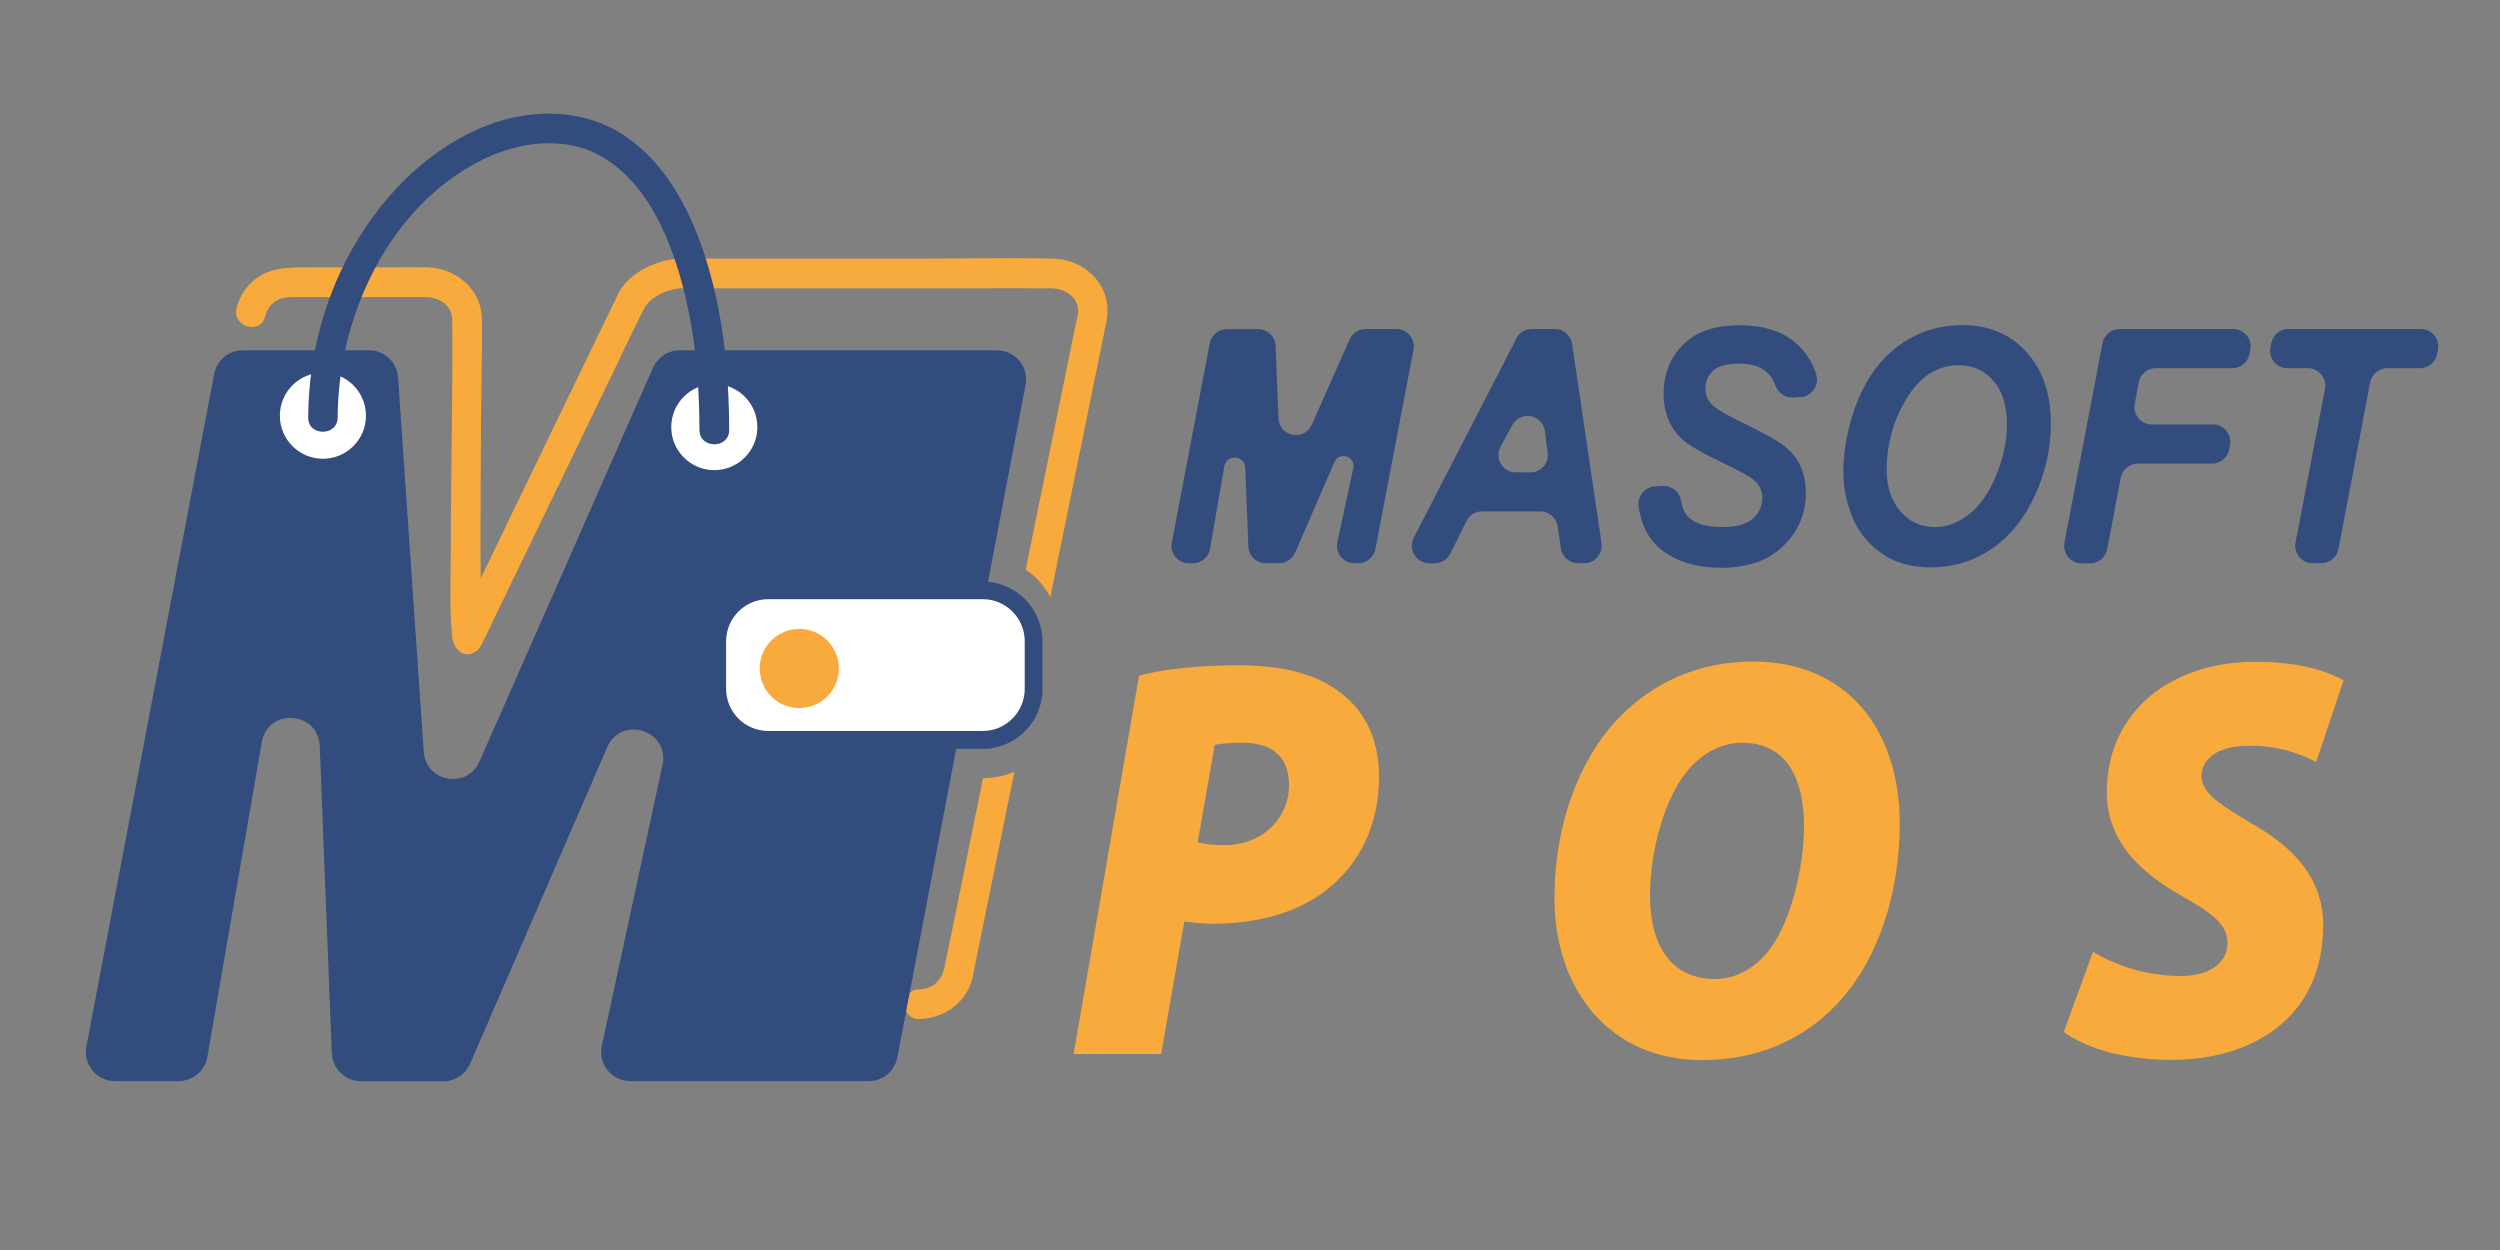 <?xml version="1.0" encoding="utf-8"?>
<!-- Generator: Adobe Illustrator 26.0.1, SVG Export Plug-In . SVG Version: 6.00 Build 0)  -->
<svg version="1.1" id="Layer_1" xmlns="http://www.w3.org/2000/svg" xmlns:xlink="http://www.w3.org/1999/xlink" x="0px" y="0px"
	 viewBox="0 0 180 90" style="enable-background:new 0 0 180 90;" xml:space="preserve">
<rect x="0" y="0" width="180" height="90" fill="#808080" stroke="none"/>
<style type="text/css">
	.st0{fill:#F8AA3D;}
	.st1{fill:#324C7E;}
	.st2{fill:#324C7E;stroke:#324C7E;stroke-width:0.75;stroke-miterlimit:10;}
	.st3{fill:#FFFFFF;}
</style>
<g>
	<path class="st0" d="M79.71,21.89c-0.26-1.94-2-3.23-3.89-3.27c-3.25-0.07-6.5,0-9.75,0H51.55c-0.98,0-2-0.09-2.98,0.03
		c-1.5,0.17-3.3,1.04-4.02,2.43c-0.15,0.29-0.28,0.59-0.43,0.88c-1.89,3.91-3.78,7.82-5.67,11.73c-1.28,2.65-2.56,5.3-3.84,7.95
		c0-0.5,0-1-0.01-1.5c-0.01-3.53,0.02-7.05,0.04-10.58c0.02-2.19,0.08-4.38,0.06-6.57c-0.02-2.15-1.86-3.7-3.94-3.74
		c-1.12-0.02-2.25,0-3.37,0h-5.13c-1.53,0-3.04-0.03-4.23,1.16c-0.49,0.49-0.84,1.13-1,1.8c-0.31,1.34,1.75,1.91,2.06,0.57
		c0.2-0.86,0.91-1.37,1.79-1.39c0.34-0.01,0.68,0,1.02,0h4.77c1.3,0,2.6,0,3.9,0c1,0,1.98,0.54,1.99,1.62
		c0.05,5.46-0.1,10.92-0.1,16.38c0,2.13-0.12,4.33,0.1,6.46c0.08,0.8,0.74,1.62,1.65,1.09c0.25-0.15,0.36-0.34,0.48-0.57
		c0.33-0.64,0.62-1.29,0.94-1.94c2.76-5.71,5.52-11.42,8.28-17.13c0.82-1.69,1.61-3.4,2.46-5.08c0.42-0.83,1.73-1.44,2.64-1.46
		c0.6-0.01,1.21,0,1.81,0H69.6c2.02,0,4.03-0.01,6.05,0c1.09,0,2.11,0.7,1.96,1.83c-0.04,0.27-0.11,0.55-0.17,0.82
		c-0.95,4.67-1.9,9.34-2.86,14.01c-0.24,1.2-0.49,2.39-0.73,3.59c0.77,0.51,1.36,1.2,1.77,2l0.94-4.63l2.47-12.12
		c0.19-0.95,0.39-1.89,0.58-2.84C79.71,22.91,79.78,22.41,79.71,21.89z"/>
	<path class="st0" d="M32.82,45.31c0,0.01-0.01,0.01-0.01,0.02C32.73,45.54,32.7,45.45,32.82,45.31z"/>
	<path class="st0" d="M70.78,56.03c-0.11,0.52-0.21,1.04-0.32,1.56c-0.82,4.02-1.62,8.04-2.46,12.05c-0.19,0.93-0.81,1.57-1.82,1.59
		c-1.37,0.03-1.38,2.17,0,2.14c1.79-0.04,3.43-1.18,3.84-2.97c0.04-0.19,0.08-0.37,0.11-0.56c0.22-1.1,0.45-2.19,0.67-3.29
		c0.75-3.66,1.49-7.33,2.24-10.99C72.4,55.85,71.64,56.02,70.78,56.03z"/>
</g>
<path class="st1" d="M31.93,77.85h-5.94c-1.13,0-2.05-0.89-2.1-2.02l-0.87-22.12c-0.1-2.52-3.74-2.76-4.17-0.28l-3.92,22.67
	c-0.17,1.01-1.05,1.74-2.07,1.74H8.28c-1.32,0-2.31-1.2-2.06-2.49l9.2-48.42c0.19-0.99,1.05-1.71,2.06-1.71h9.09
	c1.1,0,2.02,0.85,2.09,1.96l1.85,26.95c0.15,2.19,3.13,2.71,4.01,0.7l12.5-28.36c0.34-0.76,1.09-1.25,1.92-1.25h22.84
	c1.32,0,2.31,1.2,2.06,2.49l-9.23,48.42c-0.19,0.99-1.05,1.71-2.06,1.71H45.38c-1.34,0-2.33-1.23-2.05-2.54l4.37-20.22
	c0.54-2.48-2.97-3.61-3.98-1.28l-9.87,22.78C33.52,77.35,32.77,77.85,31.93,77.85z"/>
<path class="st2" d="M113.99,35.49"/>
<circle class="st3" cx="23.25" cy="29.93" r="3.1"/>
<circle class="st3" cx="51.43" cy="30.75" r="3.1"/>
<g>
	<path class="st1" d="M24.31,30.06c0.03-7.26,3.67-15.2,10.4-18.55c1.33-0.66,2.87-1.11,4.31-1.18c0.75-0.04,1.46,0,2.08,0.12
		c0.73,0.15,1.33,0.35,1.9,0.65c2.59,1.33,4.25,4.01,5.3,6.79c1.56,4.15,2.05,8.66,2.06,13.07c0,1.37,2.14,1.38,2.14,0
		c-0.01-4.28-0.46-8.67-1.82-12.76c-1.1-3.29-2.86-6.59-5.85-8.52c-2.9-1.87-6.59-1.87-9.73-0.66c-3.61,1.39-6.56,4.08-8.71,7.25
		c-2.75,4.03-4.18,8.92-4.2,13.79C22.17,31.43,24.31,31.43,24.31,30.06L24.31,30.06z"/>
</g>
<g>
	<path class="st3" d="M71.06,53.28H54.99c-1.85,0-3.35-1.5-3.35-3.35v-4.07c0-1.85,1.5-3.35,3.35-3.35h16.08
		c1.85,0,3.35,1.5,3.35,3.35v4.07C74.42,51.78,72.92,53.28,71.06,53.28z"/>
	<path class="st1" d="M70.74,53.92H55.31c-2.38,0-4.31-1.94-4.31-4.31v-3.43c0-2.38,1.94-4.31,4.31-4.31h15.44
		c2.38,0,4.31,1.94,4.31,4.31v3.43C75.06,51.99,73.12,53.92,70.74,53.92z M55.31,43.14c-1.67,0-3.03,1.36-3.03,3.03v3.43
		c0,1.67,1.36,3.03,3.03,3.03h15.44c1.67,0,3.03-1.36,3.03-3.03v-3.43c0-1.67-1.36-3.03-3.03-3.03H55.31z"/>
</g>
<circle class="st0" cx="57.55" cy="48.13" r="2.85"/>
<g>
	<path class="st1" d="M92.1,40.55h-0.97c-0.67,0-1.23-0.53-1.25-1.2l-0.22-5.67c-0.04-0.92-1.36-1-1.51-0.1l-1.03,5.94
		c-0.1,0.6-0.63,1.04-1.23,1.04H85.6c-0.79,0-1.38-0.71-1.23-1.49l2.73-14.35c0.11-0.59,0.63-1.02,1.23-1.02h2.26
		c0.67,0,1.23,0.53,1.25,1.2l0.21,5.22c0.05,1.33,1.86,1.67,2.4,0.46l2.72-6.14c0.2-0.45,0.65-0.75,1.15-0.75h2.22
		c0.79,0,1.38,0.72,1.23,1.49l-2.74,14.35c-0.11,0.59-0.63,1.02-1.23,1.02h-0.29c-0.8,0-1.39-0.74-1.22-1.52l1.15-5.32
		c0.18-0.85-1.02-1.23-1.36-0.44l-2.83,6.52C93.05,40.25,92.6,40.55,92.1,40.55z"/>
	<path class="st1" d="M110.91,36.82h-4.21c-0.48,0-0.91,0.27-1.12,0.7l-1.15,2.33c-0.21,0.43-0.65,0.7-1.12,0.7h-0.41
		c-0.94,0-1.54-0.99-1.11-1.83l7.39-14.35c0.21-0.42,0.64-0.68,1.11-0.68h1.66c0.62,0,1.15,0.46,1.24,1.07l2.12,14.35
		c0.11,0.76-0.47,1.44-1.24,1.44h-0.45c-0.63,0-1.16-0.46-1.24-1.08l-0.22-1.56C112.06,37.29,111.53,36.82,110.91,36.82z
		 M111.43,32.6l-0.2-1.56c-0.16-1.2-1.76-1.5-2.34-0.44l-0.85,1.56c-0.46,0.84,0.15,1.85,1.1,1.85h1.05
		C110.94,34.02,111.52,33.35,111.43,32.6z"/>
	<path class="st1" d="M119.16,35.02l0.56-0.03c0.62-0.04,1.19,0.39,1.3,1.01c0.08,0.48,0.21,0.83,0.39,1.05
		c0.46,0.6,1.31,0.9,2.55,0.9c1.03,0,1.78-0.2,2.24-0.61c0.46-0.41,0.69-0.9,0.69-1.47c0-0.5-0.19-0.92-0.56-1.26
		c-0.27-0.25-0.99-0.66-2.18-1.23c-1.19-0.57-2.06-1.04-2.61-1.42c-0.55-0.38-0.98-0.87-1.29-1.48s-0.47-1.32-0.47-2.13
		c0-1.42,0.47-2.6,1.4-3.53c0.93-0.94,2.29-1.4,4.06-1.4c1.8,0,3.19,0.46,4.18,1.39c0.62,0.58,1.07,1.29,1.34,2.12
		c0.26,0.79-0.3,1.62-1.13,1.66l-0.55,0.03c-0.57,0.03-1.06-0.34-1.26-0.88c-0.14-0.37-0.33-0.68-0.59-0.92
		c-0.45-0.43-1.12-0.64-2.01-0.64c-0.87,0-1.49,0.17-1.87,0.51c-0.37,0.34-0.56,0.76-0.56,1.28c0,0.48,0.17,0.88,0.51,1.2
		c0.34,0.32,1.1,0.76,2.27,1.32c1.76,0.84,2.89,1.51,3.37,2.04c0.72,0.77,1.08,1.75,1.08,2.96c0,1.49-0.54,2.76-1.61,3.81
		c-1.07,1.05-2.56,1.58-4.47,1.58c-1.32,0-2.46-0.24-3.43-0.73c-0.97-0.49-1.65-1.16-2.05-2.03c-0.23-0.5-0.39-1.04-0.48-1.63
		C117.88,35.72,118.43,35.06,119.16,35.02z"/>
	<path class="st1" d="M132.72,33.94c0-1,0.14-2.05,0.41-3.15c0.36-1.48,0.9-2.76,1.63-3.85c0.73-1.09,1.65-1.95,2.76-2.58
		c1.11-0.63,2.37-0.95,3.79-0.95c1.9,0,3.43,0.65,4.6,1.94c1.17,1.3,1.75,3.01,1.75,5.15c0,1.78-0.38,3.5-1.14,5.16
		s-1.79,2.94-3.1,3.84c-1.3,0.9-2.78,1.35-4.43,1.35c-1.43,0-2.63-0.36-3.6-1.07c-0.97-0.71-1.66-1.6-2.06-2.65
		C132.92,36.08,132.72,35.01,132.72,33.94z M135.84,33.87c0,1.16,0.32,2.13,0.96,2.91c0.64,0.78,1.49,1.17,2.53,1.17
		c0.85,0,1.67-0.31,2.45-0.93c0.78-0.62,1.43-1.55,1.95-2.81c0.51-1.25,0.77-2.47,0.77-3.66c0-1.33-0.32-2.37-0.97-3.12
		s-1.48-1.13-2.48-1.13c-1.54,0-2.8,0.79-3.76,2.37C136.32,30.25,135.84,31.98,135.84,33.87z"/>
	<path class="st1" d="M148.64,39.06l2.74-14.35c0.11-0.59,0.63-1.02,1.23-1.02h8.18c0.79,0,1.38,0.72,1.23,1.49l-0.06,0.31
		c-0.11,0.59-0.63,1.02-1.23,1.02h-5.51c-0.6,0-1.12,0.43-1.23,1.02l-0.29,1.54c-0.15,0.77,0.44,1.49,1.23,1.49h4.4
		c0.79,0,1.38,0.71,1.23,1.49l-0.06,0.31c-0.11,0.59-0.63,1.02-1.23,1.02h-5.35c-0.6,0-1.12,0.43-1.23,1.02l-0.97,5.14
		c-0.11,0.59-0.63,1.02-1.23,1.02h-0.61C149.08,40.55,148.49,39.84,148.64,39.06z"/>
	<path class="st1" d="M167.12,40.55h-0.61c-0.79,0-1.38-0.72-1.23-1.49L167.4,28c0.15-0.77-0.44-1.49-1.23-1.49h-1.47
		c-0.79,0-1.38-0.71-1.23-1.49l0.06-0.31c0.11-0.59,0.63-1.02,1.23-1.02h9.54c0.79,0,1.38,0.71,1.23,1.49l-0.06,0.31
		c-0.11,0.59-0.63,1.02-1.23,1.02h-2.36c-0.6,0-1.12,0.43-1.23,1.02l-2.28,12C168.24,40.12,167.73,40.55,167.12,40.55z"/>
</g>
<g>
	<path class="st0" d="M82.01,48.65c1.73-0.49,4.49-0.75,7.13-0.75c2.22,0,4.97,0.3,6.99,1.7c1.96,1.29,3.16,3.4,3.16,6.3
		c0,3.65-1.5,6.32-3.62,8.05c-2.13,1.75-5.13,2.56-8.34,2.56c-0.87,0-1.61-0.12-2.06-0.15l-1.67,9.53h-6.3L82.01,48.65z
		 M86.23,60.66c0.45,0.09,0.99,0.19,1.92,0.19c2.83,0,4.66-2.02,4.66-4.31c0-2.38-1.6-3.06-3.36-3.06c-0.93,0-1.59,0.06-1.99,0.15
		L86.23,60.66z"/>
	<path class="st0" d="M136.78,59.32c0,5.14-1.63,9.92-4.52,12.98c-2.43,2.56-5.75,4.03-9.7,4.03c-6.62,0-10.64-5-10.64-11.7
		c0-5.07,1.68-9.89,4.65-12.96c2.46-2.55,5.78-4.04,9.63-4.04C132.86,47.63,136.78,52.37,136.78,59.32z M121.69,55.27
		c-1.84,2.01-2.89,6.05-2.89,9.19c0,3.64,1.53,6.03,4.7,6.03c1.35,0,2.6-0.65,3.57-1.71c1.83-1.99,2.82-6.34,2.82-9.28
		c0-3.27-1.14-6.02-4.46-6.02C123.99,53.48,122.71,54.16,121.69,55.27z"/>
	<path class="st0" d="M150.7,68.52c1.55,0.97,3.81,1.75,6.28,1.75c1.78,0.02,3.4-0.72,3.4-2.37c0-1.38-1.14-2.16-3.32-3.4
		c-2.47-1.43-5.37-3.59-5.37-7.46c0-5.9,4.75-9.39,10.66-9.39c3.38,0,5.19,0.7,6.39,1.33l-1.98,5.89c-0.84-0.48-2.75-1.24-4.88-1.17
		c-2.29,0-3.37,1-3.37,2.18c0,1.34,1.68,2.23,3.62,3.42c3.08,1.73,5.14,4.01,5.14,7.31c0,6.77-5.24,9.7-10.89,9.7
		c-3.97,0-6.53-1.08-7.79-2.01L150.7,68.52z"/>
</g>
</svg>
